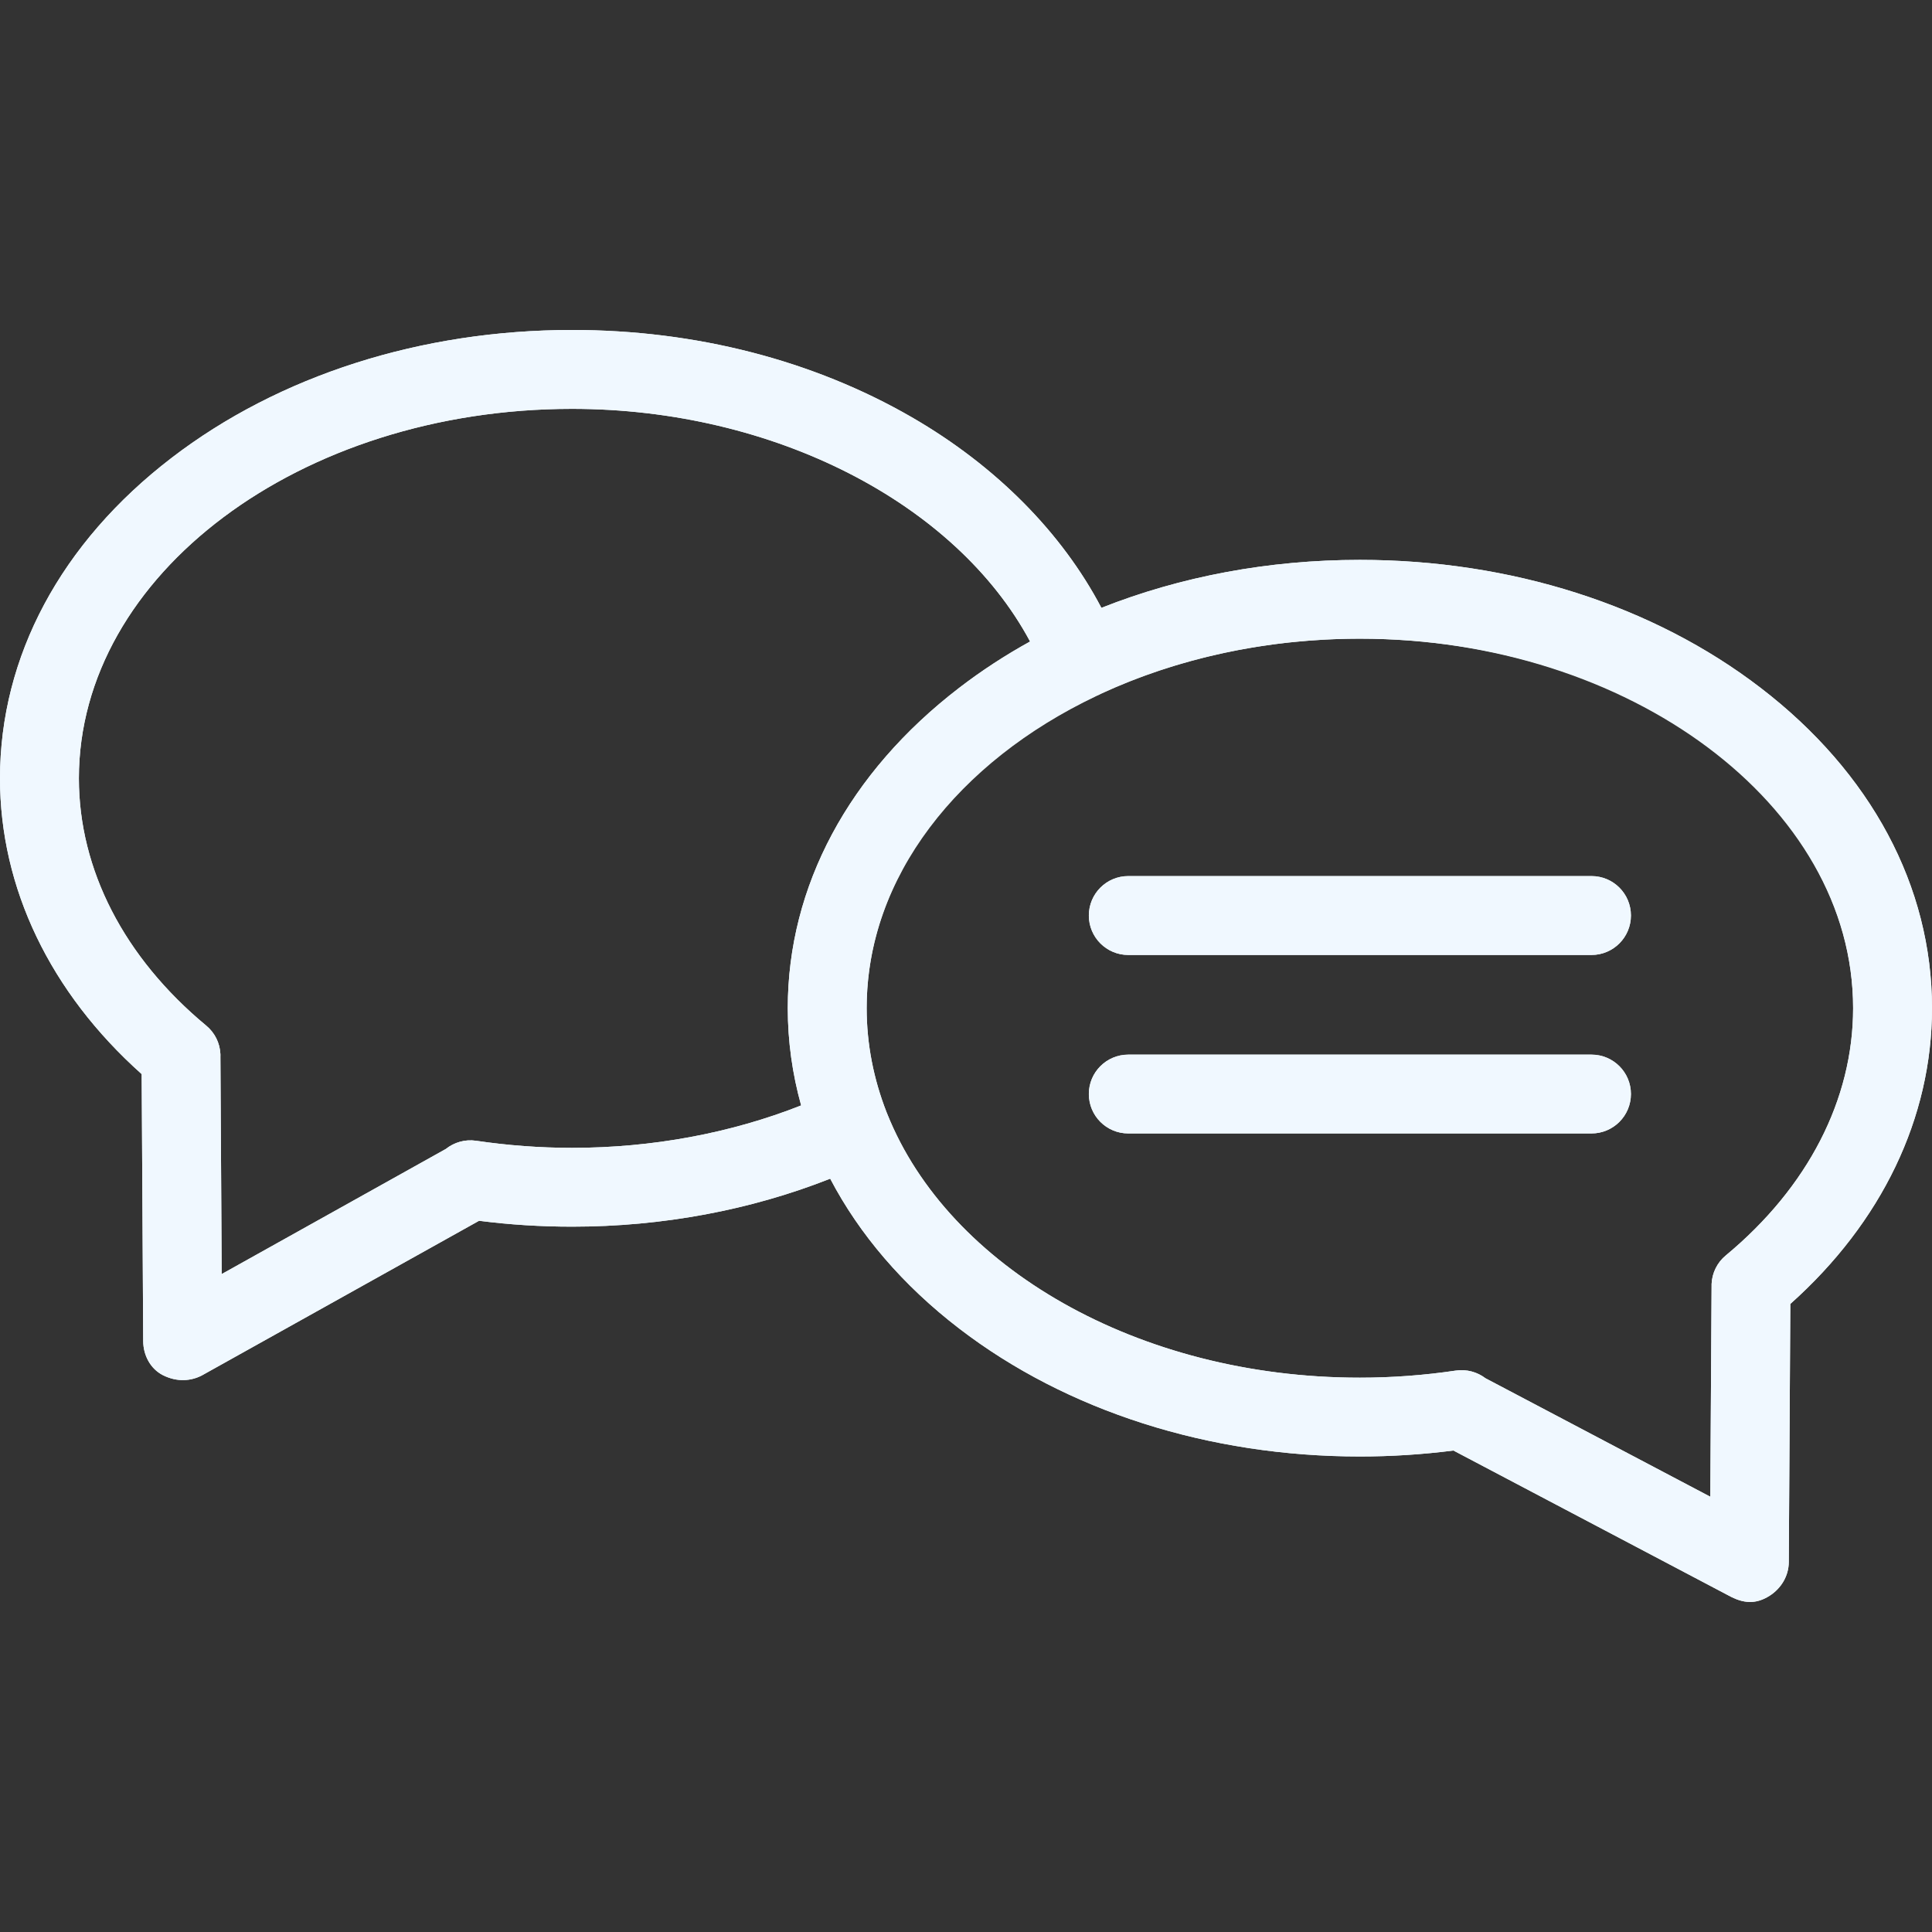 <svg width="24" height="24" viewBox="0 0 24 24" fill="none" xmlns="http://www.w3.org/2000/svg">
<rect x="0" y="0" width="24" height="24" fill="#333333" stroke="none"/>
<path d="M21.87 8.544C20.535 7.519 18.768 6.955 16.893 6.955C15.76 6.955 14.666 7.161 13.682 7.551C13.191 6.616 12.371 5.787 11.328 5.184C10.101 4.475 8.641 4.099 7.107 4.099C5.232 4.099 3.465 4.664 2.13 5.689C0.756 6.743 0 8.156 0 9.669C0 11.031 0.623 12.328 1.76 13.343L1.779 16.661C1.78 16.835 1.868 17.003 2.022 17.082C2.205 17.175 2.38 17.153 2.508 17.086L5.951 15.165C6.332 15.214 6.72 15.238 7.107 15.238C7.107 15.238 7.107 15.238 7.107 15.238C8.226 15.238 9.324 15.033 10.313 14.642C10.675 15.333 11.215 15.966 11.916 16.504C13.251 17.529 15.019 18.093 16.893 18.093C17.282 18.093 17.672 18.068 18.055 18.019L21.503 19.836C21.698 19.935 21.843 19.911 21.983 19.823C22.127 19.731 22.22 19.576 22.221 19.405L22.24 16.198C23.377 15.183 24 13.886 24 12.524C24 11.011 23.244 9.598 21.87 8.544ZM7.107 14.259C7.107 14.259 7.107 14.259 7.107 14.259C6.708 14.259 6.307 14.229 5.916 14.171C5.776 14.15 5.641 14.191 5.538 14.273L2.754 15.827L2.738 13.124C2.739 13.114 2.738 13.104 2.738 13.094C2.732 12.957 2.668 12.828 2.561 12.74C1.541 11.894 0.98 10.803 0.98 9.669C0.98 7.138 3.728 5.079 7.107 5.079C9.61 5.079 11.873 6.248 12.796 7.969C12.486 8.14 12.192 8.332 11.916 8.544C10.543 9.598 9.786 11.011 9.786 12.524C9.786 12.936 9.843 13.34 9.952 13.732C9.078 14.077 8.103 14.259 7.107 14.259ZM21.439 15.595C21.332 15.683 21.268 15.812 21.262 15.95C21.262 15.959 21.262 15.967 21.262 15.976L21.246 18.593L18.453 17.121C18.352 17.044 18.22 17.006 18.084 17.026C17.693 17.084 17.292 17.114 16.893 17.114C14.126 17.114 11.783 15.733 11.024 13.843C11.021 13.834 11.017 13.825 11.013 13.816C10.853 13.406 10.766 12.972 10.766 12.524C10.766 10.896 11.904 9.463 13.616 8.648C13.617 8.647 13.618 8.647 13.619 8.646C13.639 8.639 13.657 8.63 13.674 8.62C14.61 8.186 15.713 7.934 16.893 7.934C20.272 7.934 23.02 9.993 23.02 12.524C23.02 13.658 22.459 14.749 21.439 15.595Z" fill="#F0F8FF"/>
<path d="M19.77 10.883H14.016C13.745 10.883 13.526 11.102 13.526 11.373C13.526 11.643 13.745 11.863 14.016 11.863H19.77C20.041 11.863 20.26 11.643 20.26 11.373C20.26 11.102 20.041 10.883 19.77 10.883Z" fill="#F0F8FF"/>
<path d="M19.77 13.101H14.016C13.745 13.101 13.526 13.32 13.526 13.59C13.526 13.861 13.745 14.08 14.016 14.08H19.77C20.041 14.08 20.26 13.861 20.26 13.59C20.26 13.32 20.041 13.101 19.77 13.101Z" fill="#F0F8FF"/>
<path d="M21.87 8.544C20.535 7.519 18.768 6.955 16.893 6.955C15.76 6.955 14.666 7.161 13.682 7.551C13.191 6.616 12.371 5.787 11.328 5.184C10.101 4.475 8.641 4.099 7.107 4.099C5.232 4.099 3.465 4.664 2.13 5.689C0.756 6.743 0 8.156 0 9.669C0 11.031 0.623 12.328 1.76 13.343L1.779 16.661C1.78 16.835 1.868 17.003 2.022 17.082C2.205 17.175 2.38 17.153 2.508 17.086L5.951 15.165C6.332 15.214 6.72 15.238 7.107 15.238C7.107 15.238 7.107 15.238 7.107 15.238C8.226 15.238 9.324 15.033 10.313 14.642C10.675 15.333 11.215 15.966 11.916 16.504C13.251 17.529 15.019 18.093 16.893 18.093C17.282 18.093 17.672 18.068 18.055 18.019L21.503 19.836C21.698 19.935 21.843 19.911 21.983 19.823C22.127 19.731 22.22 19.576 22.221 19.405L22.24 16.198C23.377 15.183 24 13.886 24 12.524C24 11.011 23.244 9.598 21.87 8.544ZM7.107 14.259C7.107 14.259 7.107 14.259 7.107 14.259C6.708 14.259 6.307 14.229 5.916 14.171C5.776 14.15 5.641 14.191 5.538 14.273L2.754 15.827L2.738 13.124C2.739 13.114 2.738 13.104 2.738 13.094C2.732 12.957 2.668 12.828 2.561 12.74C1.541 11.894 0.98 10.803 0.98 9.669C0.98 7.138 3.728 5.079 7.107 5.079C9.61 5.079 11.873 6.248 12.796 7.969C12.486 8.14 12.192 8.332 11.916 8.544C10.543 9.598 9.786 11.011 9.786 12.524C9.786 12.936 9.843 13.34 9.952 13.732C9.078 14.077 8.103 14.259 7.107 14.259ZM21.439 15.595C21.332 15.683 21.268 15.812 21.262 15.95C21.262 15.959 21.262 15.967 21.262 15.976L21.246 18.593L18.453 17.121C18.352 17.044 18.22 17.006 18.084 17.026C17.693 17.084 17.292 17.114 16.893 17.114C14.126 17.114 11.783 15.733 11.024 13.843C11.021 13.834 11.017 13.825 11.013 13.816C10.853 13.406 10.766 12.972 10.766 12.524C10.766 9.944 13.558 7.934 16.893 7.934C20.229 7.934 23.02 9.993 23.02 12.524C23.02 13.658 22.459 14.749 21.439 15.595Z" fill="#F0F8FF"/>
<path d="M19.77 10.883H14.016C13.745 10.883 13.526 11.102 13.526 11.373C13.526 11.643 13.745 11.863 14.016 11.863H19.77C20.041 11.863 20.26 11.643 20.26 11.373C20.26 11.102 20.041 10.883 19.77 10.883Z" fill="#F0F8FF"/>
<path d="M19.77 13.101H14.016C13.745 13.101 13.526 13.32 13.526 13.59C13.526 13.861 13.745 14.08 14.016 14.08H19.77C20.041 14.08 20.26 13.861 20.26 13.59C20.26 13.32 20.041 13.101 19.77 13.101Z" fill="#F0F8FF"/>
</svg>
